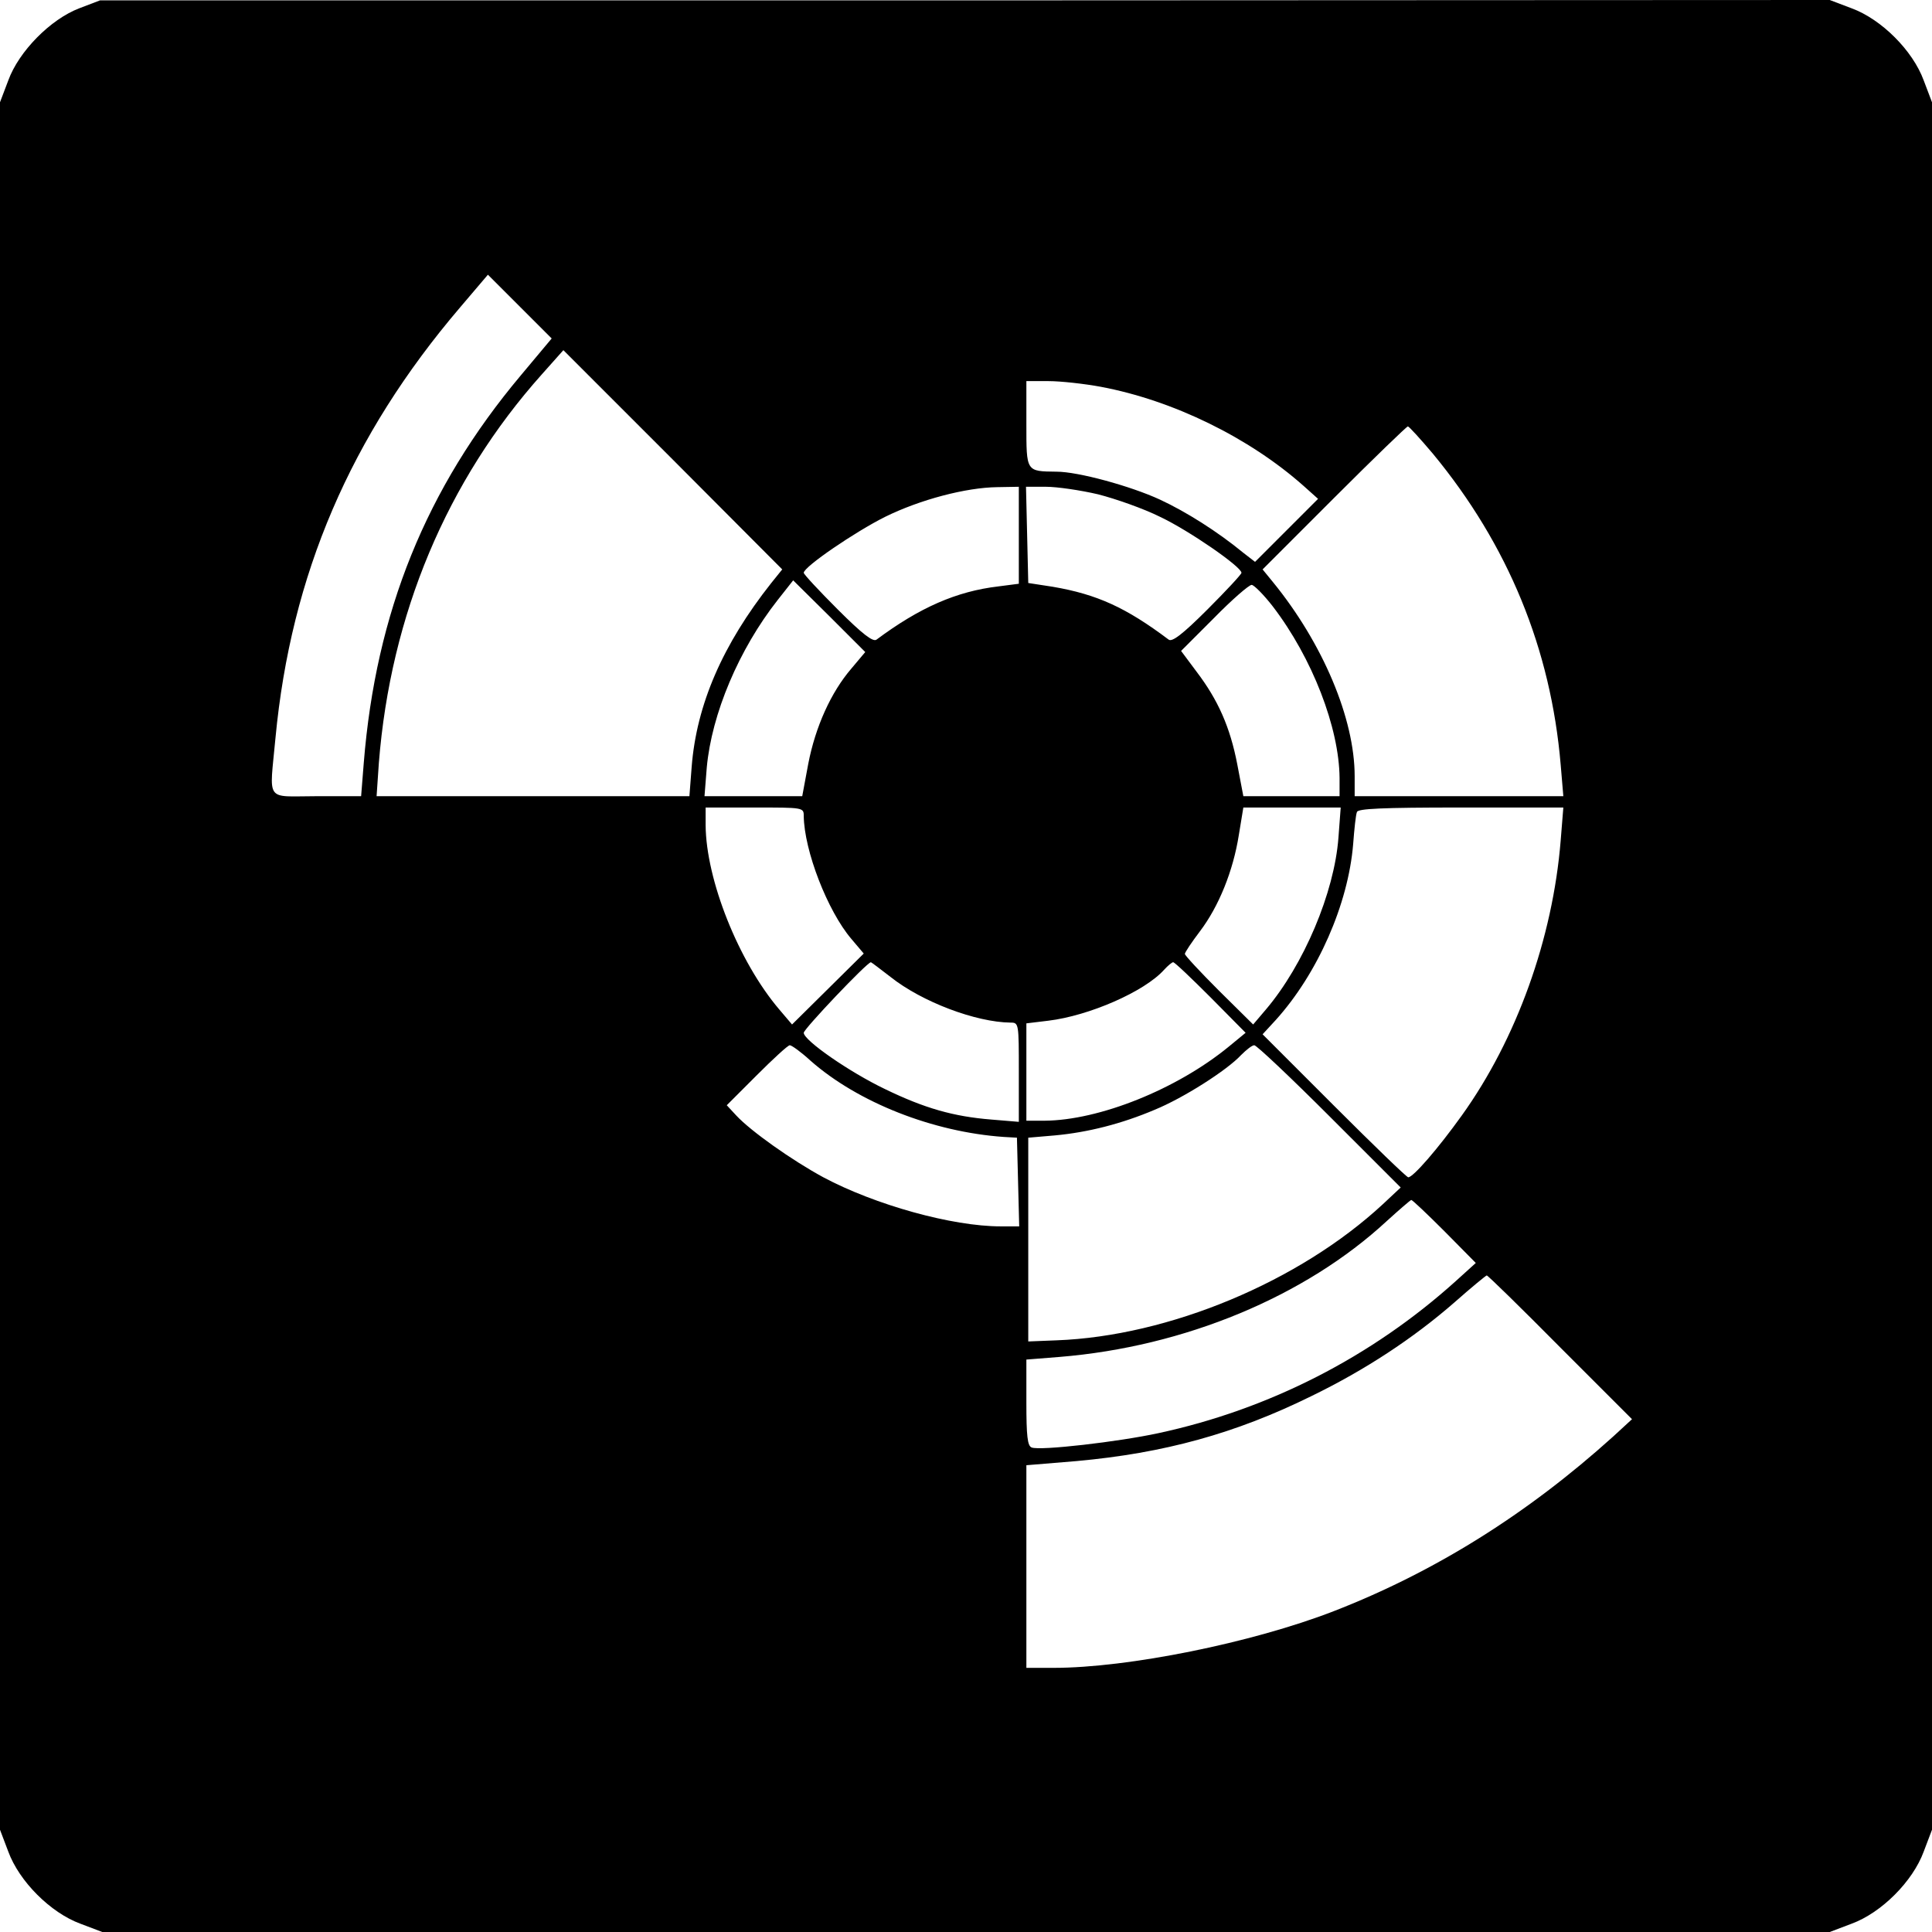 <?xml version="1.0" standalone="no"?>
<!DOCTYPE svg PUBLIC "-//W3C//DTD SVG 20010904//EN"
 "http://www.w3.org/TR/2001/REC-SVG-20010904/DTD/svg10.dtd">
<svg version="1.0" xmlns="http://www.w3.org/2000/svg"
 width="512pt" height="512pt" viewBox="0 0 512 512"
 preserveAspectRatio="xMidYMid meet">
<g transform="translate(0,512) scale(0.1,-0.1)"
fill="#000000" stroke="none">
<path d="M210 5098 c-76 -29 -160 -114 -188 -191 l-22 -58 0 -2289 0 -2289 22
-58 c29 -79 112 -162 191 -191 l58 -22 2289 0 2289 0 58 22 c79 29 162 112
191 191 l22 58 0 2289 0 2289 -22 58 c-29 79 -112 162 -191 191 l-58 22 -2292
-1 -2292 0 -55 -21z m1170 -973 c-251 -299 -384 -628 -416 -1027 l-7 -88 -118
0 c-138 0 -125 -19 -109 154 41 433 199 801 489 1141 l74 87 85 -85 84 -84
-82 -98z m664 -550 c-129 -163 -198 -322 -211 -487 l-6 -78 -415 0 -414 0 6
88 c31 393 180 748 432 1030 l57 64 290 -290 290 -291 -29 -36z m873 520 c192
-36 394 -135 538 -263 l38 -34 -84 -84 -83 -83 -31 24 c-68 56 -152 109 -221
141 -78 36 -217 74 -274 74 -81 1 -80 -1 -80 126 l0 114 59 0 c32 0 95 -7 138
-15z m880 -177 c200 -242 313 -518 339 -825 l7 -83 -277 0 -276 0 0 53 c0 152
-84 352 -217 515 l-27 33 190 190 c104 104 192 189 195 189 3 0 33 -33 66 -72z
m-1097 -217 l0 -128 -54 -7 c-111 -13 -209 -56 -323 -141 -9 -7 -36 13 -103
80 -49 49 -90 93 -90 97 0 16 137 109 215 148 93 46 215 78 298 79 l57 1 0
-129z m210 109 c47 -12 121 -38 165 -60 76 -36 215 -132 215 -148 0 -4 -41
-48 -90 -97 -67 -67 -94 -87 -103 -80 -113 85 -190 120 -307 140 l-65 10 -3
128 -3 127 53 0 c29 0 91 -9 138 -20z m-654 -462 c-54 -63 -95 -154 -114 -252
l-16 -86 -130 0 -129 0 6 76 c13 142 85 313 188 444 l41 52 96 -95 95 -95 -37
-44z m1117 165 c105 -137 176 -322 177 -455 l0 -48 -127 0 -128 0 -16 84 c-19
99 -51 171 -108 246 l-41 55 87 87 c48 49 93 88 100 88 6 0 32 -26 56 -57z
m-1243 -555 c1 -92 63 -252 126 -326 l33 -39 -95 -94 -95 -94 -34 40 c-108
127 -194 344 -195 488 l0 47 130 0 c128 0 130 0 130 -22z m1417 -58 c-11 -146
-92 -337 -192 -455 l-34 -40 -91 90 c-49 49 -90 93 -90 97 0 4 18 31 40 60 50
66 88 160 103 255 l12 73 129 0 129 0 -6 -80z m589 -7 c-21 -260 -117 -527
-262 -729 -63 -88 -129 -164 -142 -164 -4 0 -92 85 -196 189 l-190 190 35 38
c111 123 192 307 205 466 3 40 7 78 10 85 2 9 66 12 275 12 l272 0 -7 -87z
m-1776 -362 c83 -66 226 -120 318 -121 22 0 22 -2 22 -131 l0 -132 -72 6
c-101 8 -178 30 -283 81 -94 45 -215 129 -215 149 0 10 168 187 178 187 1 0
25 -18 52 -39z m848 -54 l93 -94 -45 -37 c-138 -113 -343 -195 -488 -196 l-48
0 0 129 0 129 58 7 c108 13 255 77 307 135 10 11 21 20 24 20 4 0 48 -42 99
-93z m-1060 -168 c126 -111 325 -189 512 -202 l35 -2 3 -117 3 -118 -49 0
c-129 0 -333 57 -470 130 -83 45 -192 122 -231 164 l-25 27 79 79 c44 44 83
80 88 80 5 0 30 -18 55 -41z m1376 -148 l188 -188 -47 -44 c-222 -206 -568
-350 -865 -361 l-75 -3 0 270 0 270 70 6 c88 8 178 31 265 68 76 31 192 105
229 145 14 14 29 26 35 26 6 0 96 -85 200 -189z m304 -304 l83 -84 -53 -48
c-223 -201 -495 -340 -788 -403 -106 -23 -314 -47 -336 -38 -11 4 -14 30 -14
119 l0 114 88 7 c331 27 651 160 867 360 33 30 62 55 65 56 3 0 43 -38 88 -83z
m307 -308 l190 -190 -50 -46 c-227 -205 -473 -359 -741 -463 -217 -84 -545
-150 -742 -150 l-72 0 0 268 0 269 133 11 c232 21 421 73 622 172 142 69 270
153 380 249 44 39 82 70 85 71 3 0 91 -86 195 -191z"/>
</g>
</svg>
